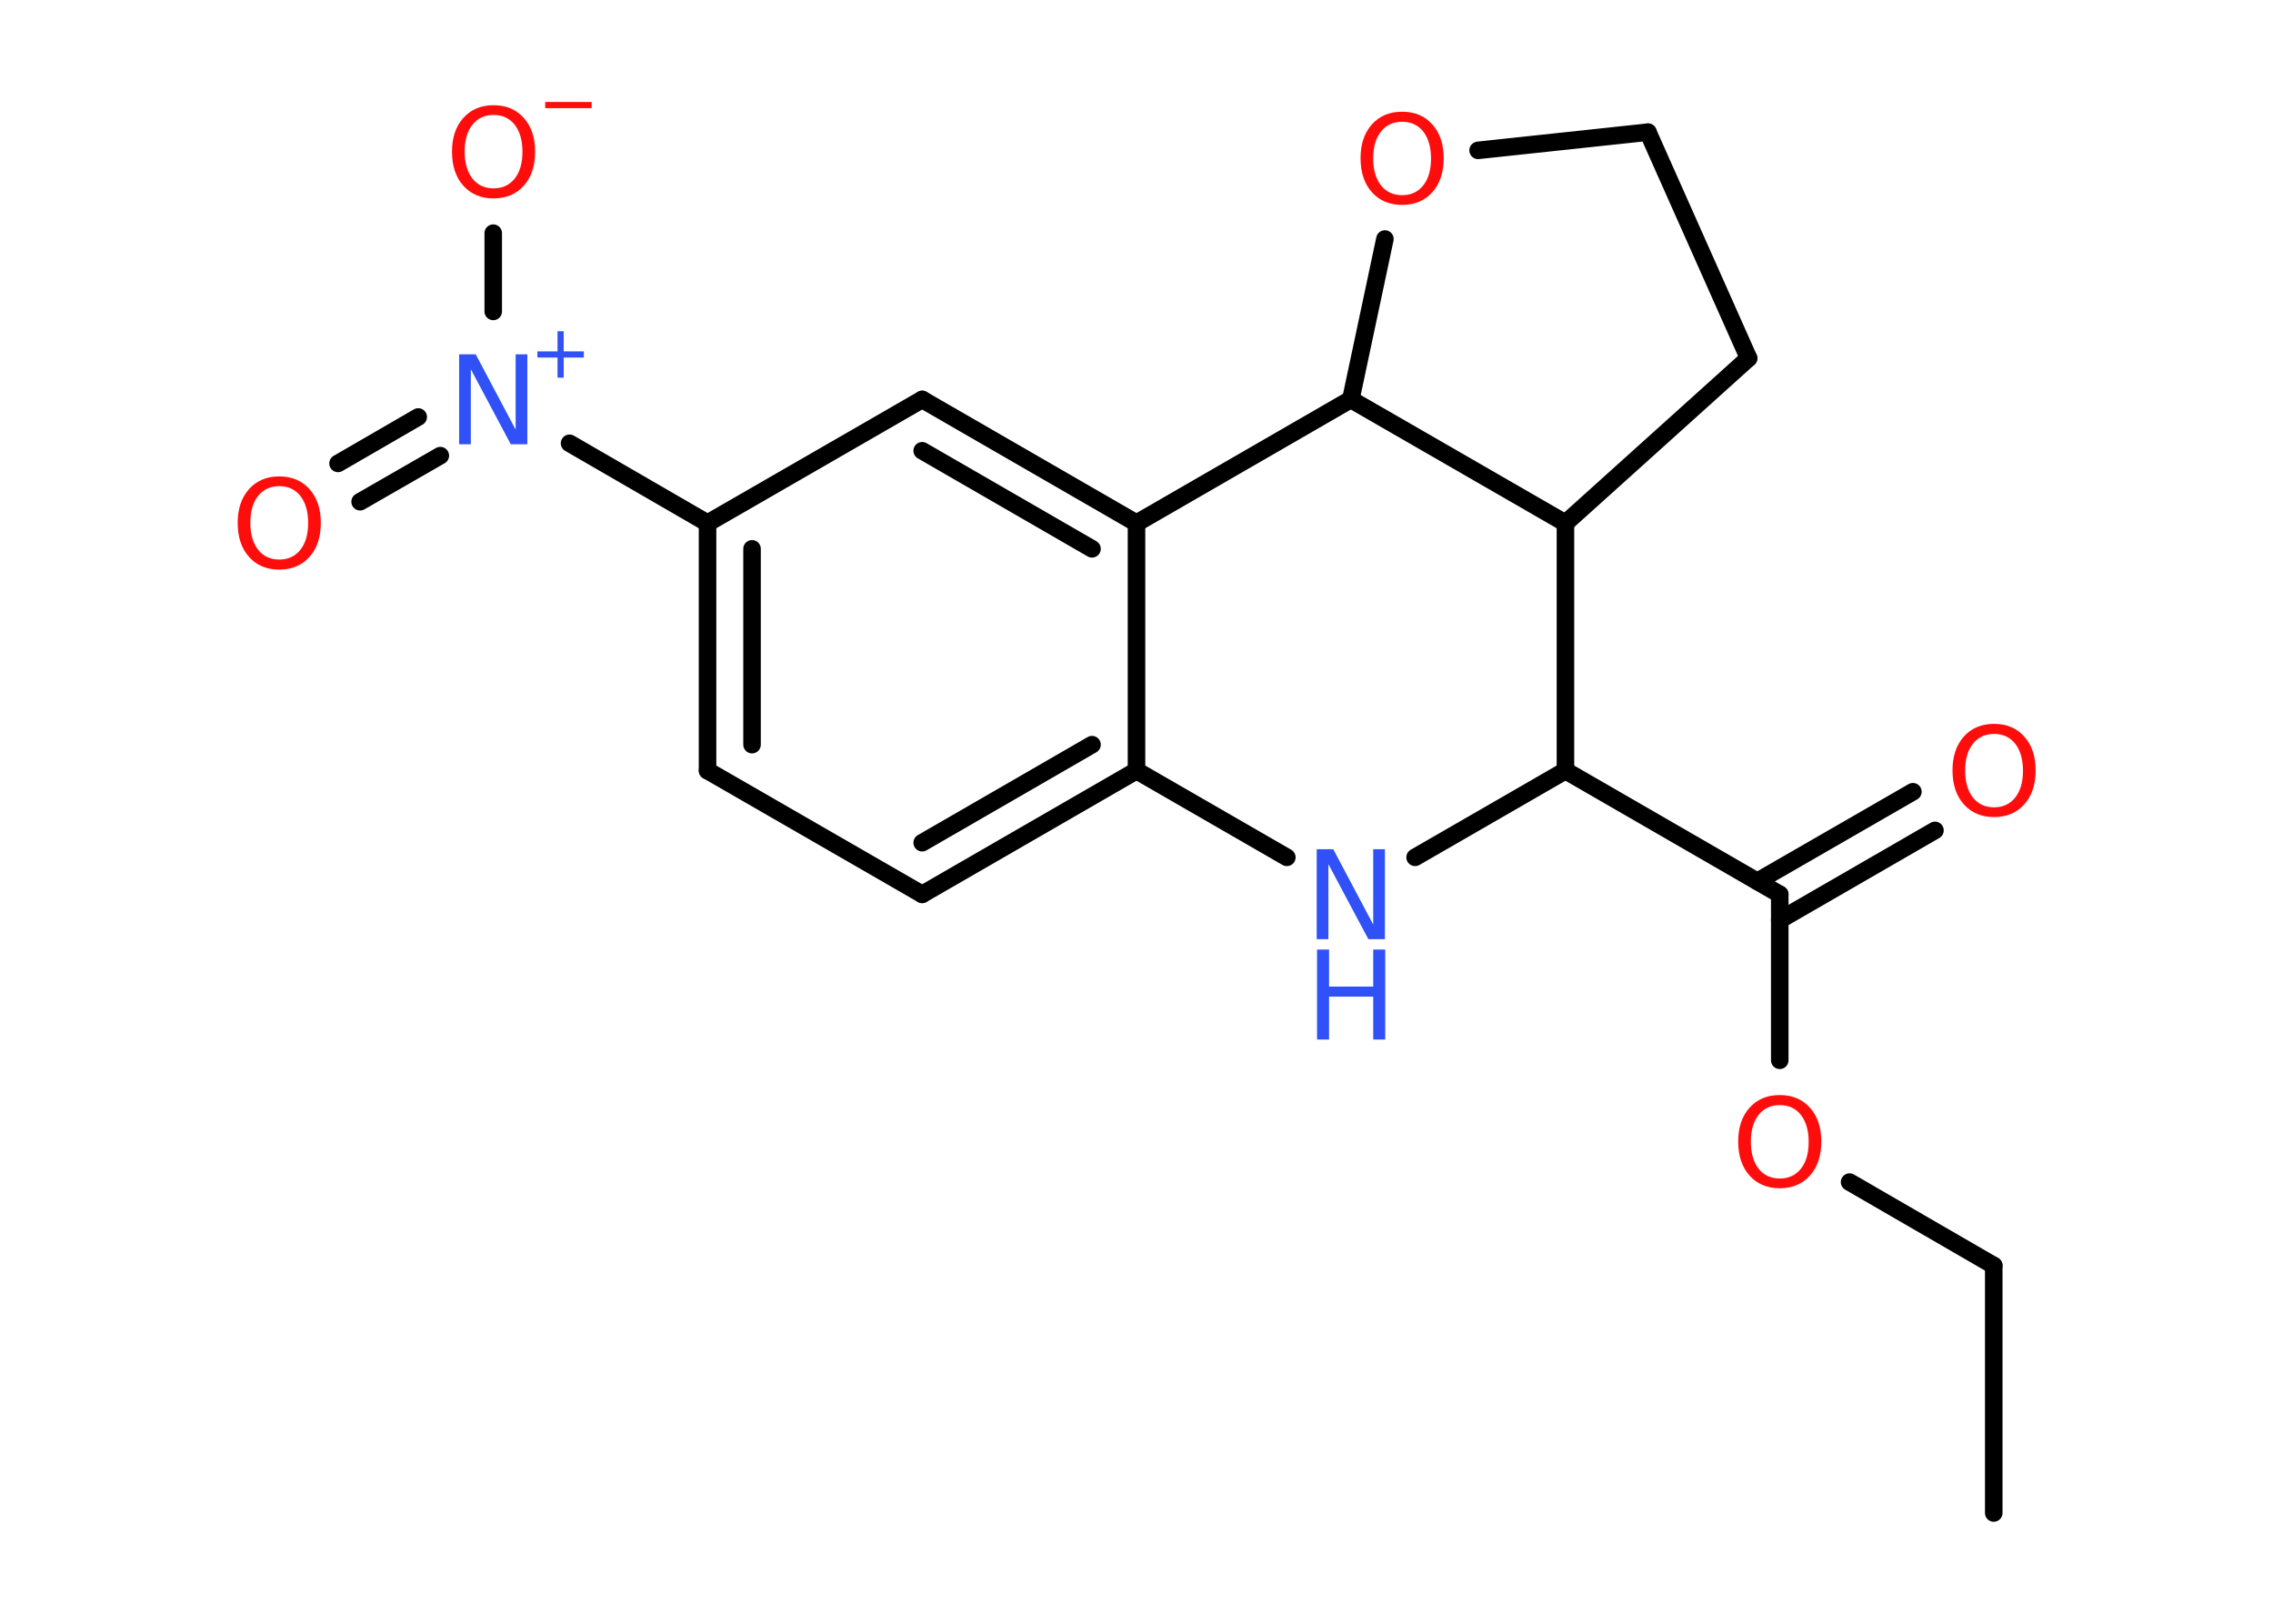 <?xml version='1.0' encoding='UTF-8'?>
<!DOCTYPE svg PUBLIC "-//W3C//DTD SVG 1.1//EN" "http://www.w3.org/Graphics/SVG/1.1/DTD/svg11.dtd">
<svg version='1.2' xmlns='http://www.w3.org/2000/svg' xmlns:xlink='http://www.w3.org/1999/xlink' width='70.0mm' height='50.0mm' viewBox='0 0 70.0 50.0'>
  <desc>Generated by the Chemistry Development Kit (http://github.com/cdk)</desc>
  <g stroke-linecap='round' stroke-linejoin='round' stroke='#000000' stroke-width='.54' fill='#FF0D0D'>
    <rect x='.0' y='.0' width='70.0' height='50.0' fill='#FFFFFF' stroke='none'/>
    <g id='mol1' class='mol'>
      <line id='mol1bnd1' class='bond' x1='61.4' y1='46.59' x2='61.4' y2='38.97'/>
      <line id='mol1bnd2' class='bond' x1='61.4' y1='38.97' x2='56.96' y2='36.4'/>
      <line id='mol1bnd3' class='bond' x1='54.81' y1='32.65' x2='54.81' y2='27.54'/>
      <g id='mol1bnd4' class='bond'>
        <line x1='54.12' y1='27.14' x2='58.91' y2='24.38'/>
        <line x1='54.81' y1='28.33' x2='59.59' y2='25.57'/>
      </g>
      <line id='mol1bnd5' class='bond' x1='54.81' y1='27.54' x2='48.21' y2='23.73'/>
      <line id='mol1bnd6' class='bond' x1='48.21' y1='23.73' x2='43.58' y2='26.4'/>
      <line id='mol1bnd7' class='bond' x1='39.63' y1='26.4' x2='35.0' y2='23.73'/>
      <g id='mol1bnd8' class='bond'>
        <line x1='28.4' y1='27.54' x2='35.0' y2='23.73'/>
        <line x1='28.4' y1='25.95' x2='33.63' y2='22.93'/>
      </g>
      <line id='mol1bnd9' class='bond' x1='28.4' y1='27.54' x2='21.79' y2='23.73'/>
      <g id='mol1bnd10' class='bond'>
        <line x1='21.79' y1='16.11' x2='21.79' y2='23.73'/>
        <line x1='23.16' y1='16.9' x2='23.16' y2='22.93'/>
      </g>
      <line id='mol1bnd11' class='bond' x1='21.79' y1='16.11' x2='17.54' y2='13.65'/>
      <g id='mol1bnd12' class='bond'>
        <line x1='13.56' y1='14.03' x2='11.09' y2='15.45'/>
        <line x1='12.88' y1='12.84' x2='10.41' y2='14.27'/>
      </g>
      <line id='mol1bnd13' class='bond' x1='15.19' y1='9.59' x2='15.19' y2='7.18'/>
      <line id='mol1bnd14' class='bond' x1='21.79' y1='16.11' x2='28.4' y2='12.3'/>
      <g id='mol1bnd15' class='bond'>
        <line x1='35.0' y1='16.11' x2='28.4' y2='12.3'/>
        <line x1='33.63' y1='16.9' x2='28.4' y2='13.88'/>
      </g>
      <line id='mol1bnd16' class='bond' x1='35.0' y1='23.73' x2='35.0' y2='16.11'/>
      <line id='mol1bnd17' class='bond' x1='35.0' y1='16.11' x2='41.6' y2='12.3'/>
      <line id='mol1bnd18' class='bond' x1='41.6' y1='12.3' x2='42.65' y2='7.36'/>
      <line id='mol1bnd19' class='bond' x1='45.52' y1='4.63' x2='50.75' y2='4.07'/>
      <line id='mol1bnd20' class='bond' x1='50.75' y1='4.07' x2='53.85' y2='11.03'/>
      <line id='mol1bnd21' class='bond' x1='53.85' y1='11.03' x2='48.21' y2='16.11'/>
      <line id='mol1bnd22' class='bond' x1='48.21' y1='23.73' x2='48.21' y2='16.11'/>
      <line id='mol1bnd23' class='bond' x1='41.6' y1='12.3' x2='48.21' y2='16.11'/>
      <path id='mol1atm3' class='atom' d='M54.81 34.03q-.41 .0 -.65 .3q-.24 .3 -.24 .83q.0 .52 .24 .83q.24 .3 .65 .3q.41 .0 .65 -.3q.24 -.3 .24 -.83q.0 -.52 -.24 -.83q-.24 -.3 -.65 -.3zM54.81 33.72q.58 .0 .93 .39q.35 .39 .35 1.04q.0 .66 -.35 1.05q-.35 .39 -.93 .39q-.58 .0 -.93 -.39q-.35 -.39 -.35 -1.05q.0 -.65 .35 -1.04q.35 -.39 .93 -.39z' stroke='none'/>
      <path id='mol1atm5' class='atom' d='M61.41 22.6q-.41 .0 -.65 .3q-.24 .3 -.24 .83q.0 .52 .24 .83q.24 .3 .65 .3q.41 .0 .65 -.3q.24 -.3 .24 -.83q.0 -.52 -.24 -.83q-.24 -.3 -.65 -.3zM61.41 22.29q.58 .0 .93 .39q.35 .39 .35 1.04q.0 .66 -.35 1.05q-.35 .39 -.93 .39q-.58 .0 -.93 -.39q-.35 -.39 -.35 -1.05q.0 -.65 .35 -1.04q.35 -.39 .93 -.39z' stroke='none'/>
      <g id='mol1atm7' class='atom'>
        <path d='M40.56 26.15h.5l1.23 2.32v-2.32h.36v2.77h-.51l-1.23 -2.31v2.31h-.36v-2.77z' stroke='none' fill='#3050F8'/>
        <path d='M40.56 29.24h.37v1.14h1.36v-1.14h.37v2.77h-.37v-1.32h-1.36v1.32h-.37v-2.77z' stroke='none' fill='#3050F8'/>
      </g>
      <g id='mol1atm12' class='atom'>
        <path d='M14.15 10.91h.5l1.23 2.32v-2.32h.36v2.77h-.51l-1.23 -2.31v2.31h-.36v-2.77z' stroke='none' fill='#3050F8'/>
        <path d='M17.36 10.2v.62h.62v.19h-.62v.62h-.19v-.62h-.62v-.19h.62v-.62h.19z' stroke='none' fill='#3050F8'/>
      </g>
      <path id='mol1atm13' class='atom' d='M8.6 14.97q-.41 .0 -.65 .3q-.24 .3 -.24 .83q.0 .52 .24 .83q.24 .3 .65 .3q.41 .0 .65 -.3q.24 -.3 .24 -.83q.0 -.52 -.24 -.83q-.24 -.3 -.65 -.3zM8.6 14.67q.58 .0 .93 .39q.35 .39 .35 1.04q.0 .66 -.35 1.05q-.35 .39 -.93 .39q-.58 .0 -.93 -.39q-.35 -.39 -.35 -1.05q.0 -.65 .35 -1.04q.35 -.39 .93 -.39z' stroke='none'/>
      <g id='mol1atm14' class='atom'>
        <path d='M15.2 3.54q-.41 .0 -.65 .3q-.24 .3 -.24 .83q.0 .52 .24 .83q.24 .3 .65 .3q.41 .0 .65 -.3q.24 -.3 .24 -.83q.0 -.52 -.24 -.83q-.24 -.3 -.65 -.3zM15.2 3.24q.58 .0 .93 .39q.35 .39 .35 1.04q.0 .66 -.35 1.05q-.35 .39 -.93 .39q-.58 .0 -.93 -.39q-.35 -.39 -.35 -1.05q.0 -.65 .35 -1.04q.35 -.39 .93 -.39z' stroke='none'/>
        <path d='M16.79 3.14h1.43v.19h-1.43v-.19z' stroke='none'/>
      </g>
      <path id='mol1atm18' class='atom' d='M43.18 3.75q-.41 .0 -.65 .3q-.24 .3 -.24 .83q.0 .52 .24 .83q.24 .3 .65 .3q.41 .0 .65 -.3q.24 -.3 .24 -.83q.0 -.52 -.24 -.83q-.24 -.3 -.65 -.3zM43.18 3.44q.58 .0 .93 .39q.35 .39 .35 1.04q.0 .66 -.35 1.05q-.35 .39 -.93 .39q-.58 .0 -.93 -.39q-.35 -.39 -.35 -1.05q.0 -.65 .35 -1.04q.35 -.39 .93 -.39z' stroke='none'/>
    </g>
  </g>
</svg>
